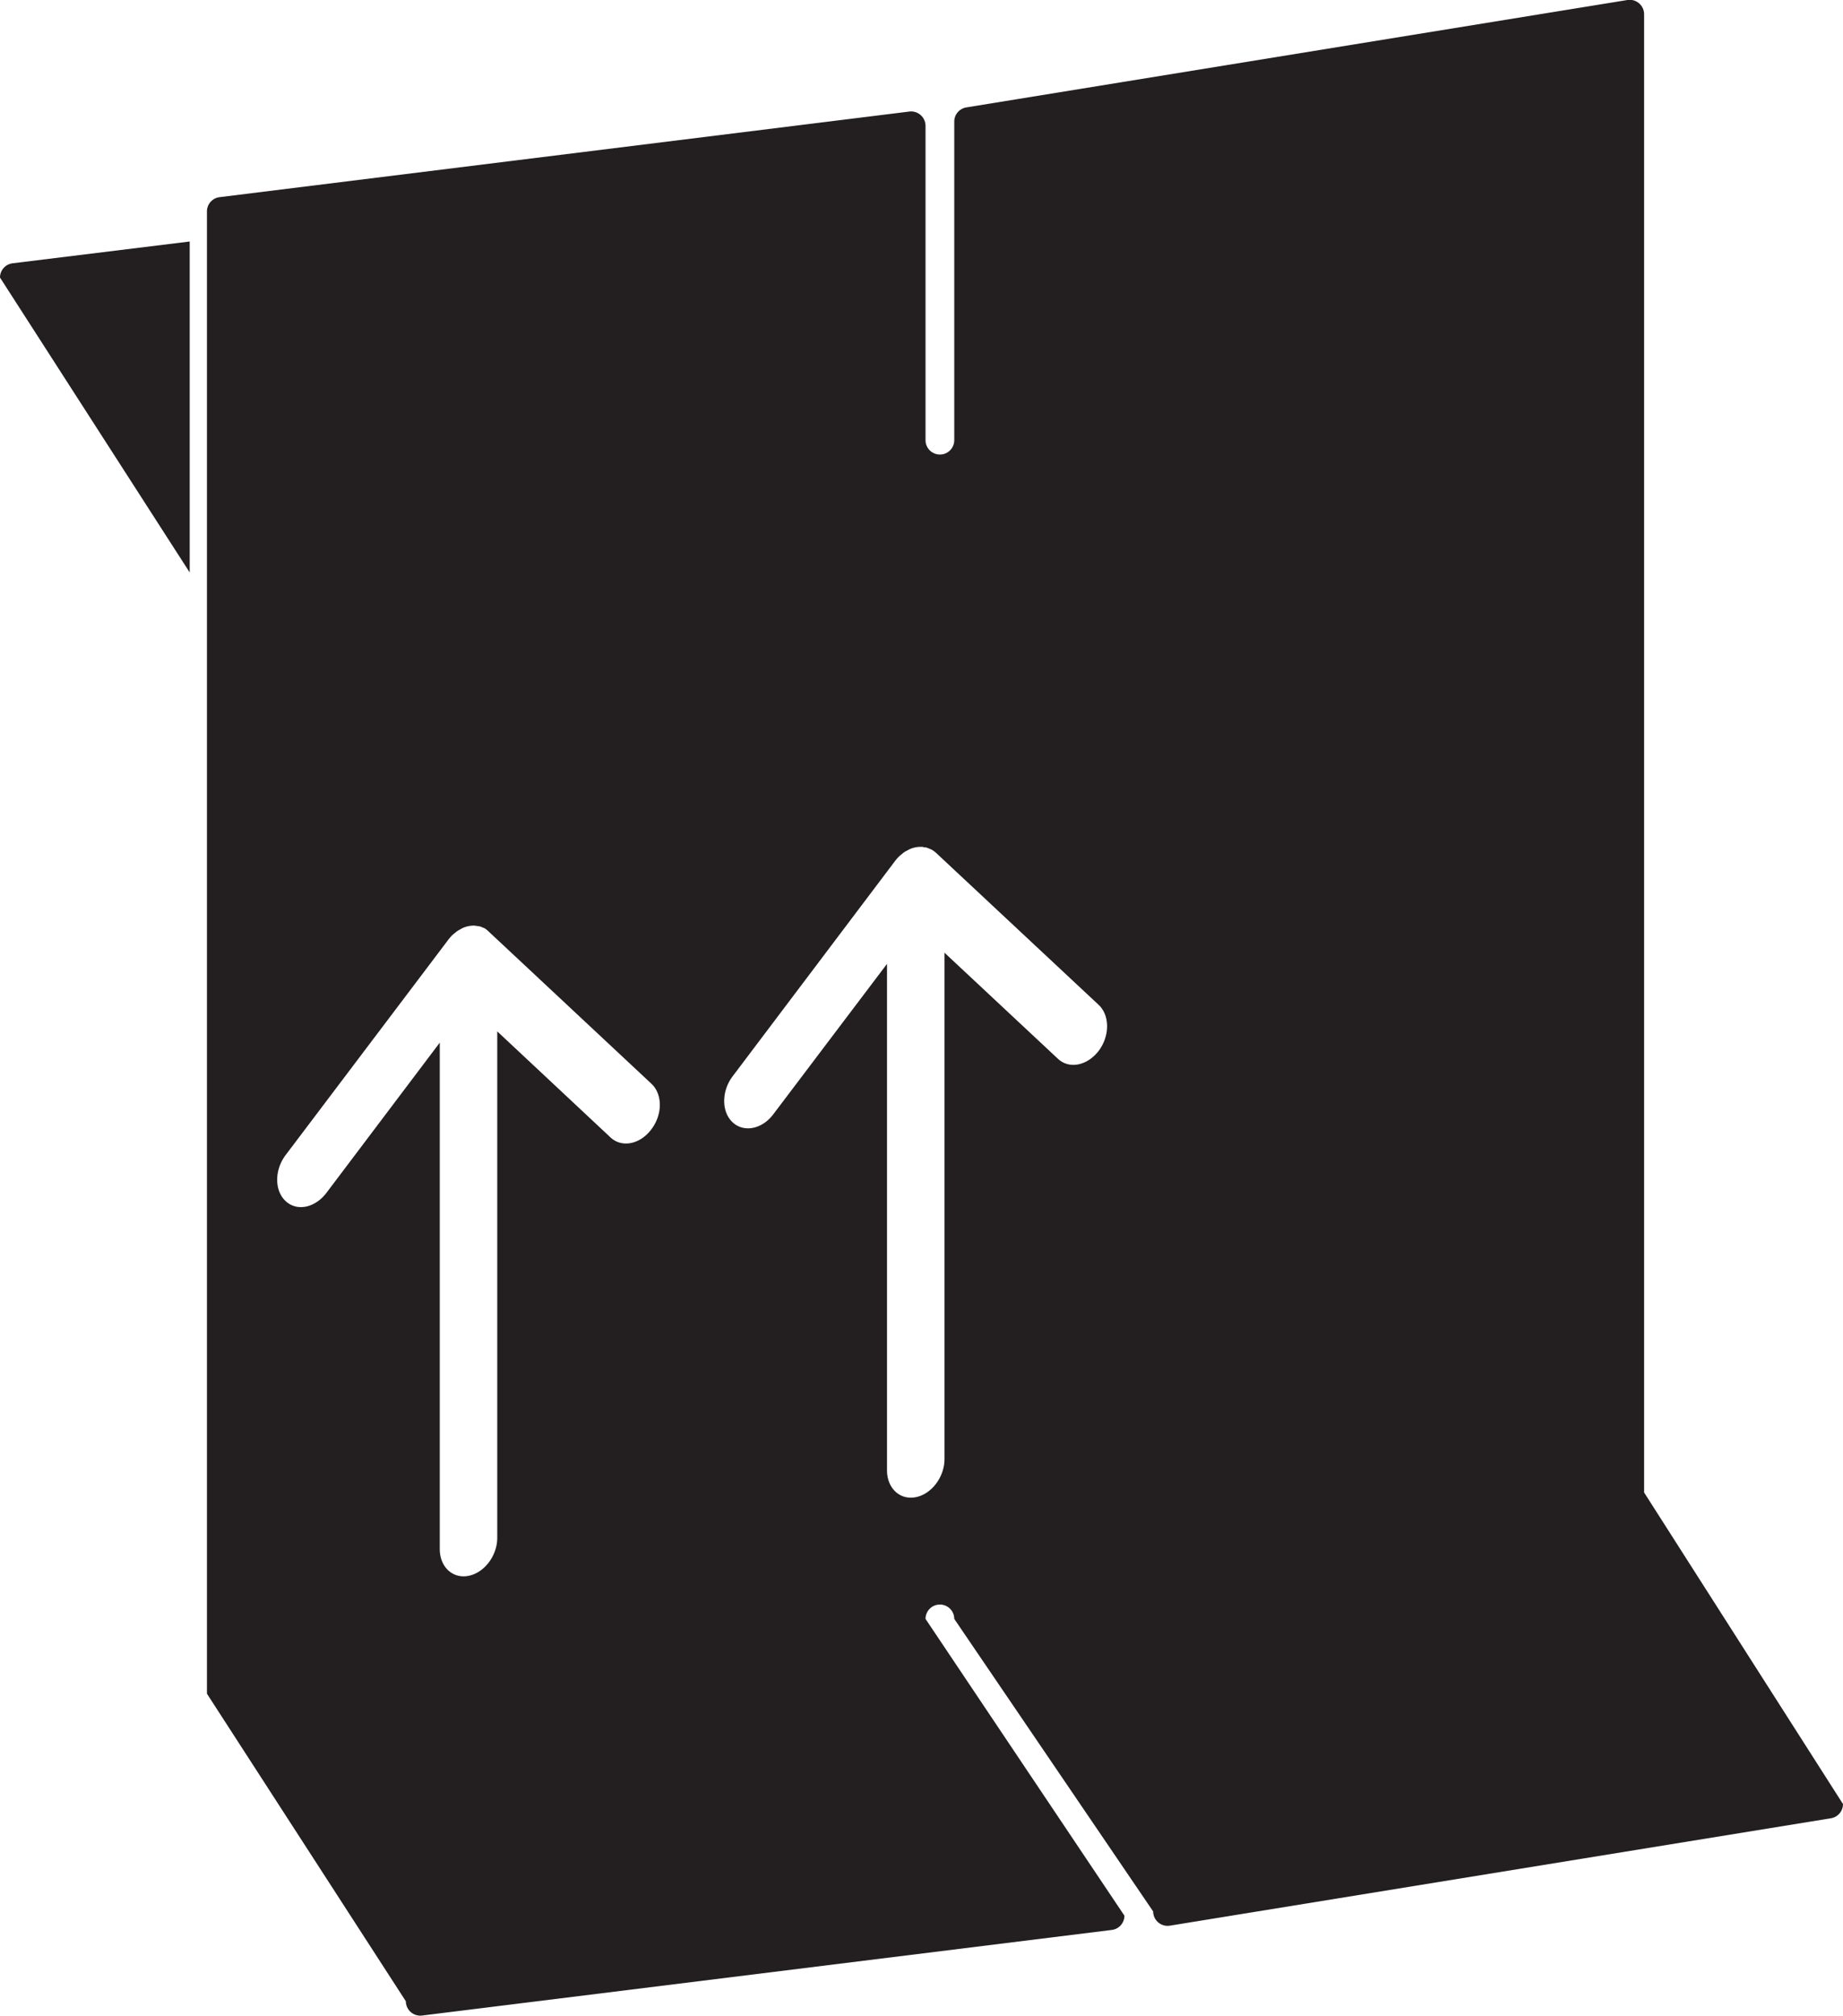 <svg xmlns="http://www.w3.org/2000/svg" viewBox="0 0 320.6 350.55"><defs><style>.cls-1{fill:#231f20;}</style></defs><title>recycling-6</title><g id="Layer_2" data-name="Layer 2"><g id="Layer_1-2" data-name="Layer 1"><path class="cls-1" d="M33,42,2.19,45.79A2.5,2.5,0,0,0,0,48.27L33,99.56Z"/><path class="cls-1" d="M286,259.56V2.5A2.51,2.51,0,0,0,283.1,0l-115,18.68a2.5,2.5,0,0,0-2.1,2.47V76.55a2.5,2.5,0,1,1-5,0V21.88a2.51,2.51,0,0,0-2.81-2.48l-120,14.89A2.5,2.5,0,0,0,36,36.77V294.56l34.6,53.49a2.51,2.51,0,0,0,2.81,2.48l120-14.89a2.5,2.5,0,0,0,2.19-2.48L161,281.55a2.5,2.5,0,0,1,5,0l34.6,50.88a2.51,2.51,0,0,0,2.9,2.47l115-18.68a2.51,2.51,0,0,0,2.1-2.47ZM127.44,187.19l28.28-37.48a7,7,0,0,1,.77-.85c.12-.12.26-.21.39-.32a4.25,4.25,0,0,1,.47-.37,5.05,5.05,0,0,1,.51-.28c.14-.07.27-.16.42-.22a4.58,4.58,0,0,1,2-.39c.15,0,.28,0,.42.06s.35,0,.51.08a3.29,3.29,0,0,1,.47.19,2.66,2.66,0,0,1,.39.16,4.21,4.21,0,0,1,.77.56l28.28,26.43c1.95,1.83,1.95,5.41,0,8h0c-2,2.59-5.12,3.21-7.07,1.39l-19.75-18.46v88.06c0,3.12-2.24,6.09-5,6.63s-5-1.56-5-4.68V167.63L134.51,193.8c-1.95,2.59-5.12,3.21-7.07,1.38h0C125.49,193.36,125.49,189.78,127.44,187.19Zm-77.76,13.7L78,163.41a7,7,0,0,1,.77-.86,3.79,3.79,0,0,1,.39-.31,4.25,4.25,0,0,1,.47-.37,5.05,5.05,0,0,1,.51-.28,3.42,3.42,0,0,1,.42-.23,4.72,4.72,0,0,1,2-.38,34.33,34.33,0,0,1,.93.14,2.43,2.43,0,0,1,.47.19,2.66,2.66,0,0,1,.39.16A4.15,4.15,0,0,1,85,162l28.28,26.44c2,1.83,2,5.4,0,8h0c-1.95,2.59-5.12,3.21-7.07,1.38L86.5,179.37v88.07c0,3.12-2.24,6.08-5,6.62s-5-1.55-5-4.67V181.33L56.75,207.5c-2,2.59-5.12,3.21-7.07,1.38h0C47.73,207.06,47.73,203.48,49.68,200.89Z"/></g></g></svg>